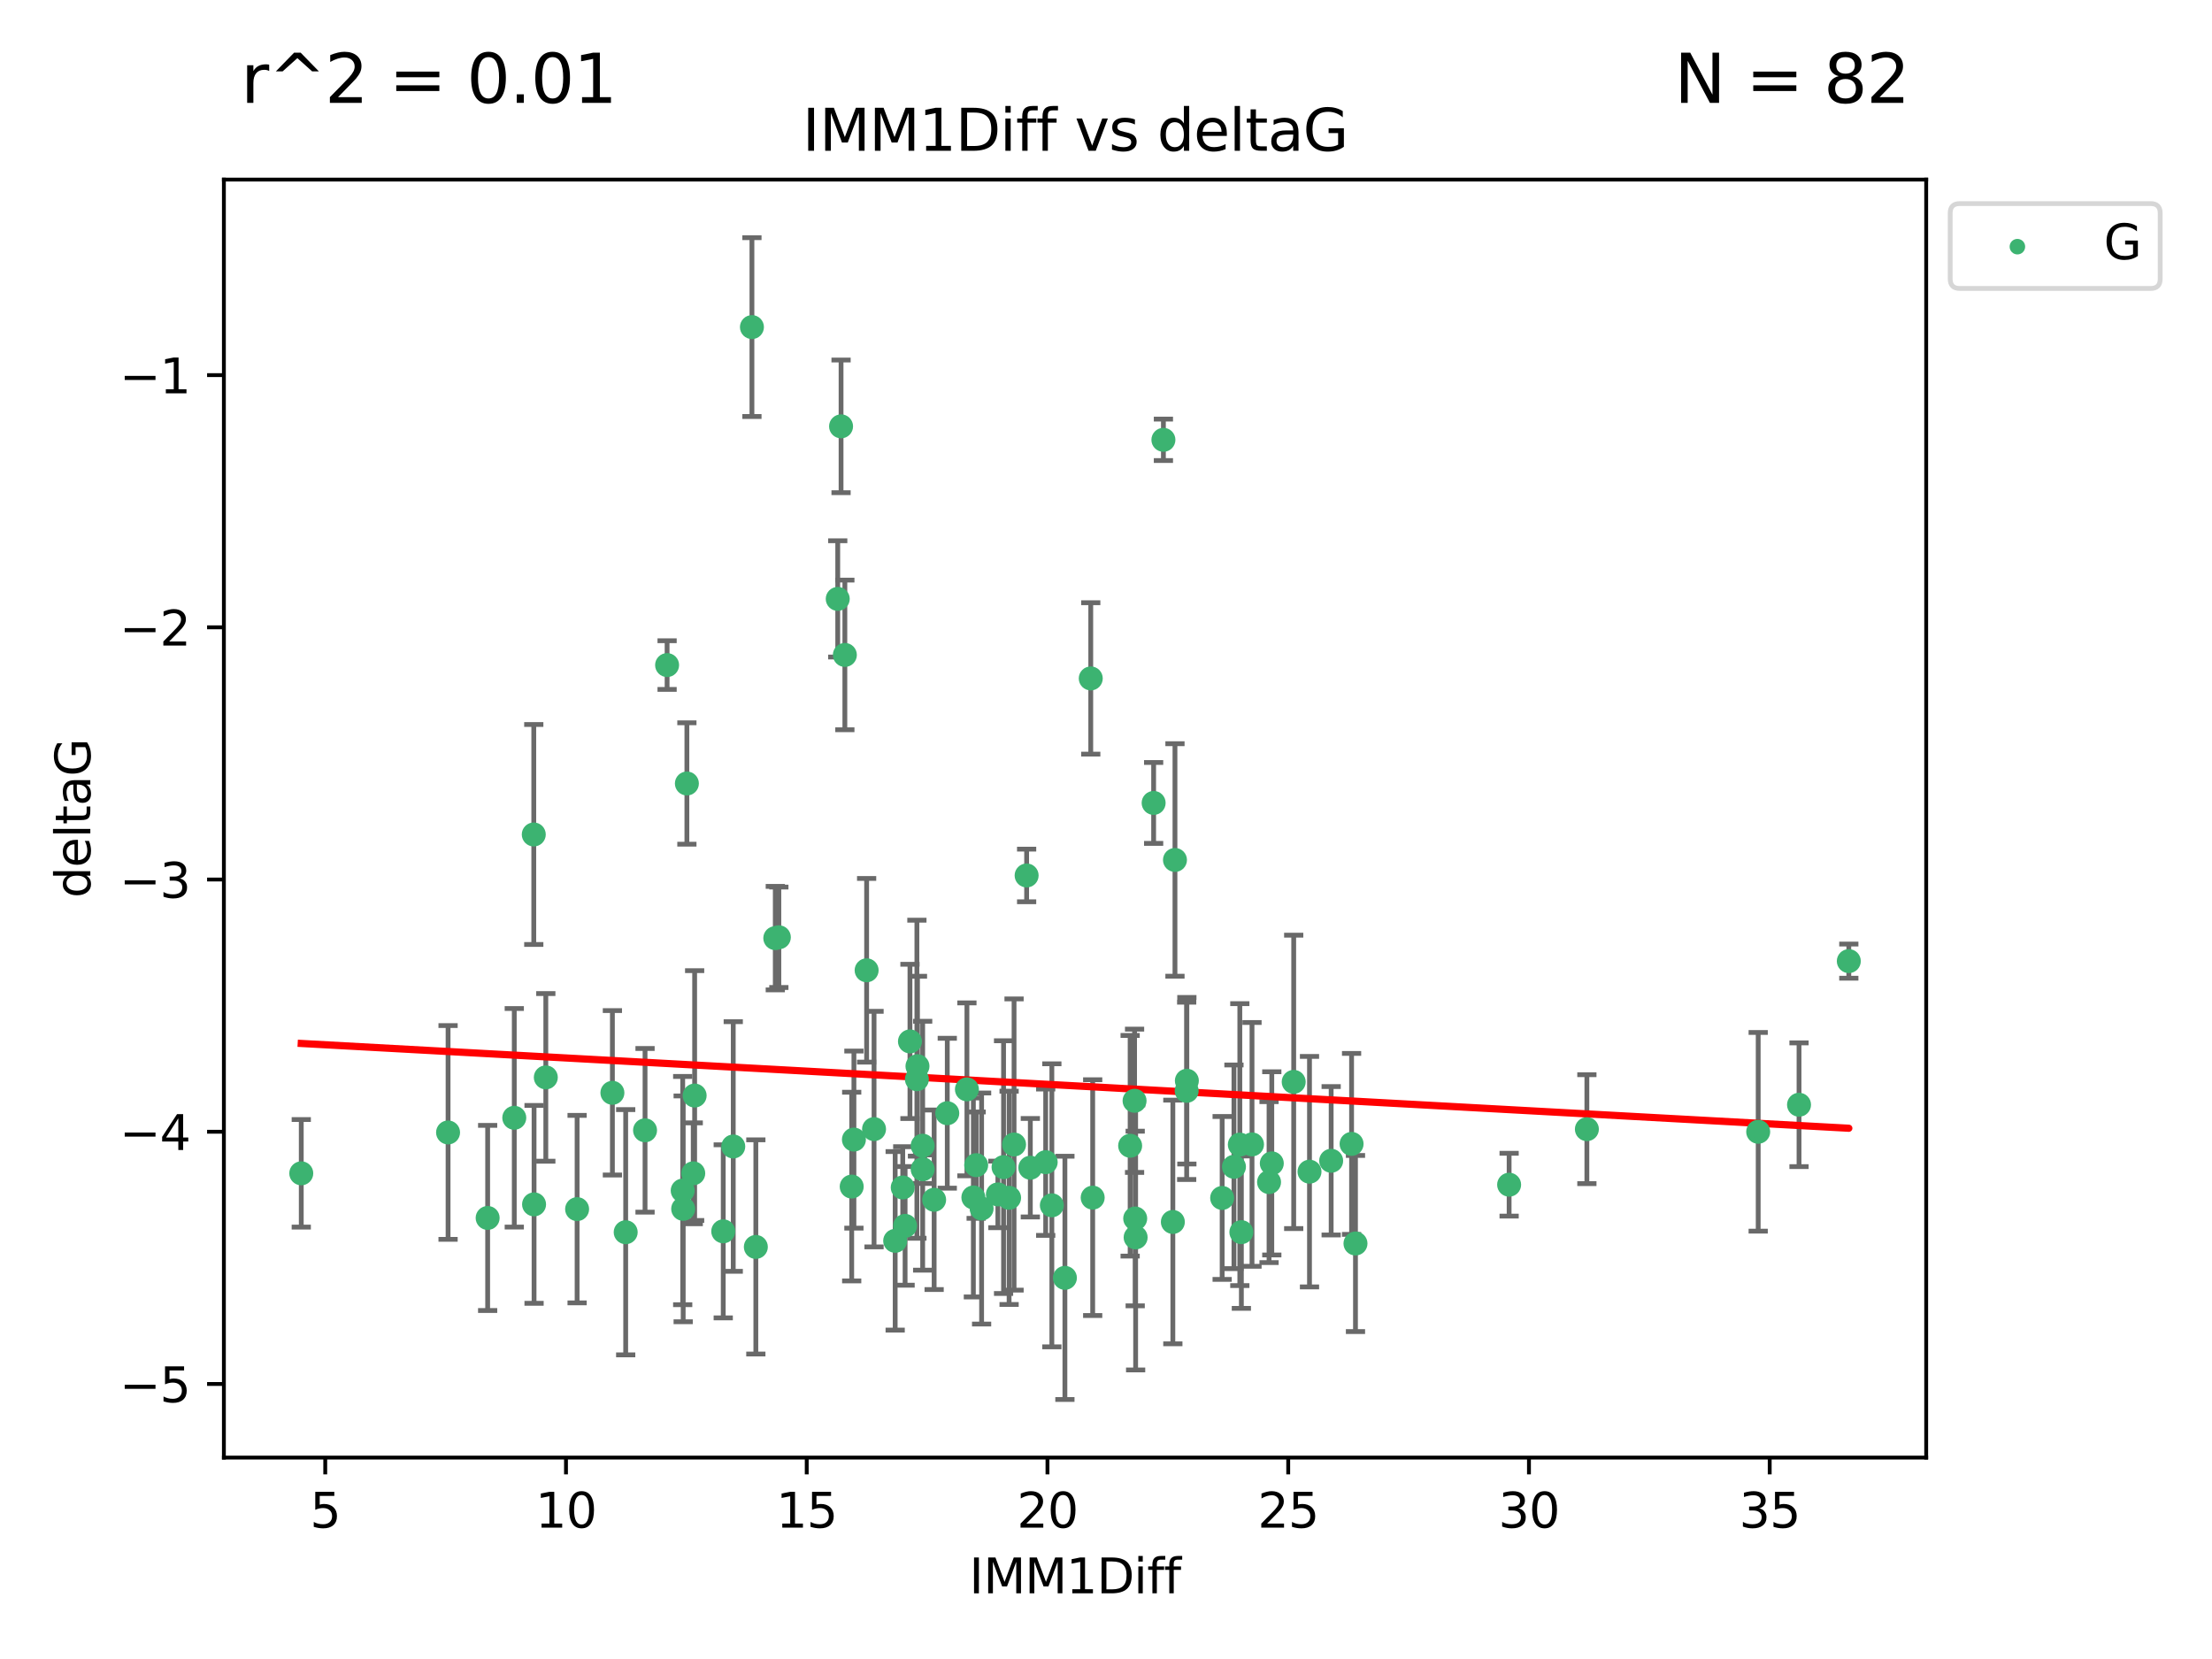 <?xml version="1.0" encoding="utf-8" standalone="no"?>
<!DOCTYPE svg PUBLIC "-//W3C//DTD SVG 1.1//EN"
  "http://www.w3.org/Graphics/SVG/1.1/DTD/svg11.dtd">
<svg xmlns:xlink="http://www.w3.org/1999/xlink" width="460.8pt" height="345.6pt" viewBox="0 0 460.8 345.6" xmlns="http://www.w3.org/2000/svg" version="1.1">
 <defs>
  <style type="text/css">*{stroke-linejoin: round; stroke-linecap: butt}</style>
 </defs>
 <g id="figure_1">
  <g id="patch_1">
   <path d="M 0 345.6 
L 460.8 345.6 
L 460.8 0 
L 0 0 
z
" style="fill: #ffffff"/>
  </g>
  <g id="axes_1">
   <g id="patch_2">
    <path d="M 46.64 303.64 
L 401.26 303.64 
L 401.26 37.411 
L 46.64 37.411 
z
" style="fill: #ffffff"/>
   </g>
   <g id="PathCollection_1">
    <defs>
     <path id="m5ca3895c20" d="M 0 1.118 
C 0.297 1.118 0.581 1 0.791 0.791 
C 1 0.581 1.118 0.297 1.118 0 
C 1.118 -0.297 1 -0.581 0.791 -0.791 
C 0.581 -1 0.297 -1.118 0 -1.118 
C -0.297 -1.118 -0.581 -1 -0.791 -0.791 
C -1 -0.581 -1.118 -0.297 -1.118 0 
C -1.118 0.297 -1 0.581 -0.791 0.791 
C -0.581 1 -0.297 1.118 0 1.118 
z
" style="stroke: #3cb371"/>
    </defs>
    <g clip-path="url(#pd1dea64eb1)">
     <use xlink:href="#m5ca3895c20" x="62.759" y="244.425" style="fill: #3cb371; stroke: #3cb371"/>
     <use xlink:href="#m5ca3895c20" x="130.343" y="256.695" style="fill: #3cb371; stroke: #3cb371"/>
     <use xlink:href="#m5ca3895c20" x="120.222" y="251.881" style="fill: #3cb371; stroke: #3cb371"/>
     <use xlink:href="#m5ca3895c20" x="107.133" y="232.858" style="fill: #3cb371; stroke: #3cb371"/>
     <use xlink:href="#m5ca3895c20" x="93.341" y="235.911" style="fill: #3cb371; stroke: #3cb371"/>
     <use xlink:href="#m5ca3895c20" x="244.326" y="254.558" style="fill: #3cb371; stroke: #3cb371"/>
     <use xlink:href="#m5ca3895c20" x="264.939" y="242.351" style="fill: #3cb371; stroke: #3cb371"/>
     <use xlink:href="#m5ca3895c20" x="219.12" y="251.089" style="fill: #3cb371; stroke: #3cb371"/>
     <use xlink:href="#m5ca3895c20" x="207.877" y="248.817" style="fill: #3cb371; stroke: #3cb371"/>
     <use xlink:href="#m5ca3895c20" x="144.415" y="244.425" style="fill: #3cb371; stroke: #3cb371"/>
     <use xlink:href="#m5ca3895c20" x="101.586" y="253.721" style="fill: #3cb371; stroke: #3cb371"/>
     <use xlink:href="#m5ca3895c20" x="111.255" y="250.893" style="fill: #3cb371; stroke: #3cb371"/>
     <use xlink:href="#m5ca3895c20" x="188.548" y="255.371" style="fill: #3cb371; stroke: #3cb371"/>
     <use xlink:href="#m5ca3895c20" x="281.559" y="238.295" style="fill: #3cb371; stroke: #3cb371"/>
     <use xlink:href="#m5ca3895c20" x="150.664" y="256.507" style="fill: #3cb371; stroke: #3cb371"/>
     <use xlink:href="#m5ca3895c20" x="202.771" y="249.45" style="fill: #3cb371; stroke: #3cb371"/>
     <use xlink:href="#m5ca3895c20" x="186.482" y="258.487" style="fill: #3cb371; stroke: #3cb371"/>
     <use xlink:href="#m5ca3895c20" x="269.502" y="225.376" style="fill: #3cb371; stroke: #3cb371"/>
     <use xlink:href="#m5ca3895c20" x="236.352" y="229.312" style="fill: #3cb371; stroke: #3cb371"/>
     <use xlink:href="#m5ca3895c20" x="177.886" y="237.394" style="fill: #3cb371; stroke: #3cb371"/>
     <use xlink:href="#m5ca3895c20" x="258.278" y="238.445" style="fill: #3cb371; stroke: #3cb371"/>
     <use xlink:href="#m5ca3895c20" x="182.079" y="235.214" style="fill: #3cb371; stroke: #3cb371"/>
     <use xlink:href="#m5ca3895c20" x="177.425" y="247.187" style="fill: #3cb371; stroke: #3cb371"/>
     <use xlink:href="#m5ca3895c20" x="203.353" y="242.723" style="fill: #3cb371; stroke: #3cb371"/>
     <use xlink:href="#m5ca3895c20" x="227.626" y="249.487" style="fill: #3cb371; stroke: #3cb371"/>
     <use xlink:href="#m5ca3895c20" x="277.306" y="241.81" style="fill: #3cb371; stroke: #3cb371"/>
     <use xlink:href="#m5ca3895c20" x="209.06" y="243.134" style="fill: #3cb371; stroke: #3cb371"/>
     <use xlink:href="#m5ca3895c20" x="272.792" y="244.081" style="fill: #3cb371; stroke: #3cb371"/>
     <use xlink:href="#m5ca3895c20" x="264.367" y="246.252" style="fill: #3cb371; stroke: #3cb371"/>
     <use xlink:href="#m5ca3895c20" x="244.768" y="179.144" style="fill: #3cb371; stroke: #3cb371"/>
     <use xlink:href="#m5ca3895c20" x="236.483" y="253.837" style="fill: #3cb371; stroke: #3cb371"/>
     <use xlink:href="#m5ca3895c20" x="236.573" y="257.774" style="fill: #3cb371; stroke: #3cb371"/>
     <use xlink:href="#m5ca3895c20" x="254.597" y="249.556" style="fill: #3cb371; stroke: #3cb371"/>
     <use xlink:href="#m5ca3895c20" x="210.214" y="249.528" style="fill: #3cb371; stroke: #3cb371"/>
     <use xlink:href="#m5ca3895c20" x="142.319" y="251.826" style="fill: #3cb371; stroke: #3cb371"/>
     <use xlink:href="#m5ca3895c20" x="192.209" y="238.672" style="fill: #3cb371; stroke: #3cb371"/>
     <use xlink:href="#m5ca3895c20" x="188.057" y="247.376" style="fill: #3cb371; stroke: #3cb371"/>
     <use xlink:href="#m5ca3895c20" x="214.637" y="243.258" style="fill: #3cb371; stroke: #3cb371"/>
     <use xlink:href="#m5ca3895c20" x="162.249" y="195.252" style="fill: #3cb371; stroke: #3cb371"/>
     <use xlink:href="#m5ca3895c20" x="204.486" y="251.76" style="fill: #3cb371; stroke: #3cb371"/>
     <use xlink:href="#m5ca3895c20" x="194.597" y="249.936" style="fill: #3cb371; stroke: #3cb371"/>
     <use xlink:href="#m5ca3895c20" x="221.839" y="266.202" style="fill: #3cb371; stroke: #3cb371"/>
     <use xlink:href="#m5ca3895c20" x="138.969" y="138.549" style="fill: #3cb371; stroke: #3cb371"/>
     <use xlink:href="#m5ca3895c20" x="156.642" y="68.139" style="fill: #3cb371; stroke: #3cb371"/>
     <use xlink:href="#m5ca3895c20" x="260.816" y="238.401" style="fill: #3cb371; stroke: #3cb371"/>
     <use xlink:href="#m5ca3895c20" x="314.378" y="246.793" style="fill: #3cb371; stroke: #3cb371"/>
     <use xlink:href="#m5ca3895c20" x="235.43" y="238.684" style="fill: #3cb371; stroke: #3cb371"/>
     <use xlink:href="#m5ca3895c20" x="282.371" y="259.045" style="fill: #3cb371; stroke: #3cb371"/>
     <use xlink:href="#m5ca3895c20" x="258.599" y="256.68" style="fill: #3cb371; stroke: #3cb371"/>
     <use xlink:href="#m5ca3895c20" x="127.574" y="227.652" style="fill: #3cb371; stroke: #3cb371"/>
     <use xlink:href="#m5ca3895c20" x="161.507" y="195.43" style="fill: #3cb371; stroke: #3cb371"/>
     <use xlink:href="#m5ca3895c20" x="175.208" y="88.817" style="fill: #3cb371; stroke: #3cb371"/>
     <use xlink:href="#m5ca3895c20" x="192.209" y="243.568" style="fill: #3cb371; stroke: #3cb371"/>
     <use xlink:href="#m5ca3895c20" x="197.335" y="231.905" style="fill: #3cb371; stroke: #3cb371"/>
     <use xlink:href="#m5ca3895c20" x="257.055" y="243.066" style="fill: #3cb371; stroke: #3cb371"/>
     <use xlink:href="#m5ca3895c20" x="157.455" y="259.759" style="fill: #3cb371; stroke: #3cb371"/>
     <use xlink:href="#m5ca3895c20" x="191.126" y="222.107" style="fill: #3cb371; stroke: #3cb371"/>
     <use xlink:href="#m5ca3895c20" x="374.77" y="230.138" style="fill: #3cb371; stroke: #3cb371"/>
     <use xlink:href="#m5ca3895c20" x="366.264" y="235.772" style="fill: #3cb371; stroke: #3cb371"/>
     <use xlink:href="#m5ca3895c20" x="174.516" y="124.76" style="fill: #3cb371; stroke: #3cb371"/>
     <use xlink:href="#m5ca3895c20" x="134.375" y="235.464" style="fill: #3cb371; stroke: #3cb371"/>
     <use xlink:href="#m5ca3895c20" x="143.091" y="163.217" style="fill: #3cb371; stroke: #3cb371"/>
     <use xlink:href="#m5ca3895c20" x="180.534" y="202.131" style="fill: #3cb371; stroke: #3cb371"/>
     <use xlink:href="#m5ca3895c20" x="242.36" y="91.624" style="fill: #3cb371; stroke: #3cb371"/>
     <use xlink:href="#m5ca3895c20" x="189.561" y="216.946" style="fill: #3cb371; stroke: #3cb371"/>
     <use xlink:href="#m5ca3895c20" x="217.837" y="242.106" style="fill: #3cb371; stroke: #3cb371"/>
     <use xlink:href="#m5ca3895c20" x="330.576" y="235.225" style="fill: #3cb371; stroke: #3cb371"/>
     <use xlink:href="#m5ca3895c20" x="201.427" y="226.931" style="fill: #3cb371; stroke: #3cb371"/>
     <use xlink:href="#m5ca3895c20" x="176" y="136.435" style="fill: #3cb371; stroke: #3cb371"/>
     <use xlink:href="#m5ca3895c20" x="191.006" y="224.821" style="fill: #3cb371; stroke: #3cb371"/>
     <use xlink:href="#m5ca3895c20" x="227.225" y="141.327" style="fill: #3cb371; stroke: #3cb371"/>
     <use xlink:href="#m5ca3895c20" x="385.141" y="200.22" style="fill: #3cb371; stroke: #3cb371"/>
     <use xlink:href="#m5ca3895c20" x="213.865" y="182.375" style="fill: #3cb371; stroke: #3cb371"/>
     <use xlink:href="#m5ca3895c20" x="247.205" y="227.244" style="fill: #3cb371; stroke: #3cb371"/>
     <use xlink:href="#m5ca3895c20" x="211.247" y="238.422" style="fill: #3cb371; stroke: #3cb371"/>
     <use xlink:href="#m5ca3895c20" x="111.195" y="173.836" style="fill: #3cb371; stroke: #3cb371"/>
     <use xlink:href="#m5ca3895c20" x="247.245" y="225.137" style="fill: #3cb371; stroke: #3cb371"/>
     <use xlink:href="#m5ca3895c20" x="144.706" y="228.223" style="fill: #3cb371; stroke: #3cb371"/>
     <use xlink:href="#m5ca3895c20" x="142.219" y="248.018" style="fill: #3cb371; stroke: #3cb371"/>
     <use xlink:href="#m5ca3895c20" x="152.75" y="238.834" style="fill: #3cb371; stroke: #3cb371"/>
     <use xlink:href="#m5ca3895c20" x="240.324" y="167.265" style="fill: #3cb371; stroke: #3cb371"/>
     <use xlink:href="#m5ca3895c20" x="113.703" y="224.44" style="fill: #3cb371; stroke: #3cb371"/>
    </g>
   </g>
   <g id="matplotlib.axis_1">
    <g id="xtick_1">
     <g id="line2d_1">
      <defs>
       <path id="m8d333bebc4" d="M 0 0 
L 0 3.5 
" style="stroke: #000000; stroke-width: 0.8"/>
      </defs>
      <g>
       <use xlink:href="#m8d333bebc4" x="67.754" y="303.64" style="stroke: #000000; stroke-width: 0.8"/>
      </g>
     </g>
     <g id="text_1">
      <!-- 5 -->
      <g transform="translate(64.573 318.238)scale(0.1 -0.1)">
       <defs>
        <path id="DejaVuSans-35" d="M 691 4666 
L 3169 4666 
L 3169 4134 
L 1269 4134 
L 1269 2991 
Q 1406 3038 1543 3061 
Q 1681 3084 1819 3084 
Q 2600 3084 3056 2656 
Q 3513 2228 3513 1497 
Q 3513 744 3044 326 
Q 2575 -91 1722 -91 
Q 1428 -91 1123 -41 
Q 819 9 494 109 
L 494 744 
Q 775 591 1075 516 
Q 1375 441 1709 441 
Q 2250 441 2565 725 
Q 2881 1009 2881 1497 
Q 2881 1984 2565 2268 
Q 2250 2553 1709 2553 
Q 1456 2553 1204 2497 
Q 953 2441 691 2322 
L 691 4666 
z
" transform="scale(0.016)"/>
       </defs>
       <use xlink:href="#DejaVuSans-35"/>
      </g>
     </g>
    </g>
    <g id="xtick_2">
     <g id="line2d_2">
      <g>
       <use xlink:href="#m8d333bebc4" x="117.905" y="303.64" style="stroke: #000000; stroke-width: 0.8"/>
      </g>
     </g>
     <g id="text_2">
      <!-- 10 -->
      <g transform="translate(111.543 318.238)scale(0.1 -0.1)">
       <defs>
        <path id="DejaVuSans-31" d="M 794 531 
L 1825 531 
L 1825 4091 
L 703 3866 
L 703 4441 
L 1819 4666 
L 2450 4666 
L 2450 531 
L 3481 531 
L 3481 0 
L 794 0 
L 794 531 
z
" transform="scale(0.016)"/>
        <path id="DejaVuSans-30" d="M 2034 4250 
Q 1547 4250 1301 3770 
Q 1056 3291 1056 2328 
Q 1056 1369 1301 889 
Q 1547 409 2034 409 
Q 2525 409 2770 889 
Q 3016 1369 3016 2328 
Q 3016 3291 2770 3770 
Q 2525 4250 2034 4250 
z
M 2034 4750 
Q 2819 4750 3233 4129 
Q 3647 3509 3647 2328 
Q 3647 1150 3233 529 
Q 2819 -91 2034 -91 
Q 1250 -91 836 529 
Q 422 1150 422 2328 
Q 422 3509 836 4129 
Q 1250 4750 2034 4750 
z
" transform="scale(0.016)"/>
       </defs>
       <use xlink:href="#DejaVuSans-31"/>
       <use xlink:href="#DejaVuSans-30" x="63.623"/>
      </g>
     </g>
    </g>
    <g id="xtick_3">
     <g id="line2d_3">
      <g>
       <use xlink:href="#m8d333bebc4" x="168.057" y="303.64" style="stroke: #000000; stroke-width: 0.8"/>
      </g>
     </g>
     <g id="text_3">
      <!-- 15 -->
      <g transform="translate(161.694 318.238)scale(0.1 -0.1)">
       <use xlink:href="#DejaVuSans-31"/>
       <use xlink:href="#DejaVuSans-35" x="63.623"/>
      </g>
     </g>
    </g>
    <g id="xtick_4">
     <g id="line2d_4">
      <g>
       <use xlink:href="#m8d333bebc4" x="218.208" y="303.64" style="stroke: #000000; stroke-width: 0.8"/>
      </g>
     </g>
     <g id="text_4">
      <!-- 20 -->
      <g transform="translate(211.845 318.238)scale(0.1 -0.1)">
       <defs>
        <path id="DejaVuSans-32" d="M 1228 531 
L 3431 531 
L 3431 0 
L 469 0 
L 469 531 
Q 828 903 1448 1529 
Q 2069 2156 2228 2338 
Q 2531 2678 2651 2914 
Q 2772 3150 2772 3378 
Q 2772 3750 2511 3984 
Q 2250 4219 1831 4219 
Q 1534 4219 1204 4116 
Q 875 4013 500 3803 
L 500 4441 
Q 881 4594 1212 4672 
Q 1544 4750 1819 4750 
Q 2544 4750 2975 4387 
Q 3406 4025 3406 3419 
Q 3406 3131 3298 2873 
Q 3191 2616 2906 2266 
Q 2828 2175 2409 1742 
Q 1991 1309 1228 531 
z
" transform="scale(0.016)"/>
       </defs>
       <use xlink:href="#DejaVuSans-32"/>
       <use xlink:href="#DejaVuSans-30" x="63.623"/>
      </g>
     </g>
    </g>
    <g id="xtick_5">
     <g id="line2d_5">
      <g>
       <use xlink:href="#m8d333bebc4" x="268.359" y="303.64" style="stroke: #000000; stroke-width: 0.8"/>
      </g>
     </g>
     <g id="text_5">
      <!-- 25 -->
      <g transform="translate(261.996 318.238)scale(0.1 -0.1)">
       <use xlink:href="#DejaVuSans-32"/>
       <use xlink:href="#DejaVuSans-35" x="63.623"/>
      </g>
     </g>
    </g>
    <g id="xtick_6">
     <g id="line2d_6">
      <g>
       <use xlink:href="#m8d333bebc4" x="318.51" y="303.64" style="stroke: #000000; stroke-width: 0.8"/>
      </g>
     </g>
     <g id="text_6">
      <!-- 30 -->
      <g transform="translate(312.148 318.238)scale(0.1 -0.1)">
       <defs>
        <path id="DejaVuSans-33" d="M 2597 2516 
Q 3050 2419 3304 2112 
Q 3559 1806 3559 1356 
Q 3559 666 3084 287 
Q 2609 -91 1734 -91 
Q 1441 -91 1130 -33 
Q 819 25 488 141 
L 488 750 
Q 750 597 1062 519 
Q 1375 441 1716 441 
Q 2309 441 2620 675 
Q 2931 909 2931 1356 
Q 2931 1769 2642 2001 
Q 2353 2234 1838 2234 
L 1294 2234 
L 1294 2753 
L 1863 2753 
Q 2328 2753 2575 2939 
Q 2822 3125 2822 3475 
Q 2822 3834 2567 4026 
Q 2313 4219 1838 4219 
Q 1578 4219 1281 4162 
Q 984 4106 628 3988 
L 628 4550 
Q 988 4650 1302 4700 
Q 1616 4750 1894 4750 
Q 2613 4750 3031 4423 
Q 3450 4097 3450 3541 
Q 3450 3153 3228 2886 
Q 3006 2619 2597 2516 
z
" transform="scale(0.016)"/>
       </defs>
       <use xlink:href="#DejaVuSans-33"/>
       <use xlink:href="#DejaVuSans-30" x="63.623"/>
      </g>
     </g>
    </g>
    <g id="xtick_7">
     <g id="line2d_7">
      <g>
       <use xlink:href="#m8d333bebc4" x="368.661" y="303.64" style="stroke: #000000; stroke-width: 0.8"/>
      </g>
     </g>
     <g id="text_7">
      <!-- 35 -->
      <g transform="translate(362.299 318.238)scale(0.1 -0.1)">
       <use xlink:href="#DejaVuSans-33"/>
       <use xlink:href="#DejaVuSans-35" x="63.623"/>
      </g>
     </g>
    </g>
    <g id="text_8">
     <!-- IMM1Diff -->
     <g transform="translate(201.906 331.917)scale(0.1 -0.1)">
      <defs>
       <path id="DejaVuSans-49" d="M 628 4666 
L 1259 4666 
L 1259 0 
L 628 0 
L 628 4666 
z
" transform="scale(0.016)"/>
       <path id="DejaVuSans-4d" d="M 628 4666 
L 1569 4666 
L 2759 1491 
L 3956 4666 
L 4897 4666 
L 4897 0 
L 4281 0 
L 4281 4097 
L 3078 897 
L 2444 897 
L 1241 4097 
L 1241 0 
L 628 0 
L 628 4666 
z
" transform="scale(0.016)"/>
       <path id="DejaVuSans-44" d="M 1259 4147 
L 1259 519 
L 2022 519 
Q 2988 519 3436 956 
Q 3884 1394 3884 2338 
Q 3884 3275 3436 3711 
Q 2988 4147 2022 4147 
L 1259 4147 
z
M 628 4666 
L 1925 4666 
Q 3281 4666 3915 4102 
Q 4550 3538 4550 2338 
Q 4550 1131 3912 565 
Q 3275 0 1925 0 
L 628 0 
L 628 4666 
z
" transform="scale(0.016)"/>
       <path id="DejaVuSans-69" d="M 603 3500 
L 1178 3500 
L 1178 0 
L 603 0 
L 603 3500 
z
M 603 4863 
L 1178 4863 
L 1178 4134 
L 603 4134 
L 603 4863 
z
" transform="scale(0.016)"/>
       <path id="DejaVuSans-66" d="M 2375 4863 
L 2375 4384 
L 1825 4384 
Q 1516 4384 1395 4259 
Q 1275 4134 1275 3809 
L 1275 3500 
L 2222 3500 
L 2222 3053 
L 1275 3053 
L 1275 0 
L 697 0 
L 697 3053 
L 147 3053 
L 147 3500 
L 697 3500 
L 697 3744 
Q 697 4328 969 4595 
Q 1241 4863 1831 4863 
L 2375 4863 
z
" transform="scale(0.016)"/>
      </defs>
      <use xlink:href="#DejaVuSans-49"/>
      <use xlink:href="#DejaVuSans-4d" x="29.492"/>
      <use xlink:href="#DejaVuSans-4d" x="115.771"/>
      <use xlink:href="#DejaVuSans-31" x="202.051"/>
      <use xlink:href="#DejaVuSans-44" x="265.674"/>
      <use xlink:href="#DejaVuSans-69" x="342.676"/>
      <use xlink:href="#DejaVuSans-66" x="370.459"/>
      <use xlink:href="#DejaVuSans-66" x="405.664"/>
     </g>
    </g>
   </g>
   <g id="matplotlib.axis_2">
    <g id="ytick_1">
     <g id="line2d_8">
      <defs>
       <path id="m40d420f605" d="M 0 0 
L -3.5 0 
" style="stroke: #000000; stroke-width: 0.8"/>
      </defs>
      <g>
       <use xlink:href="#m40d420f605" x="46.64" y="288.305" style="stroke: #000000; stroke-width: 0.8"/>
      </g>
     </g>
     <g id="text_9">
      <!-- −5 -->
      <g transform="translate(24.898 292.104)scale(0.1 -0.1)">
       <defs>
        <path id="DejaVuSans-2212" d="M 678 2272 
L 4684 2272 
L 4684 1741 
L 678 1741 
L 678 2272 
z
" transform="scale(0.016)"/>
       </defs>
       <use xlink:href="#DejaVuSans-2212"/>
       <use xlink:href="#DejaVuSans-35" x="83.789"/>
      </g>
     </g>
    </g>
    <g id="ytick_2">
     <g id="line2d_9">
      <g>
       <use xlink:href="#m40d420f605" x="46.64" y="235.764" style="stroke: #000000; stroke-width: 0.8"/>
      </g>
     </g>
     <g id="text_10">
      <!-- −4 -->
      <g transform="translate(24.898 239.563)scale(0.1 -0.1)">
       <defs>
        <path id="DejaVuSans-34" d="M 2419 4116 
L 825 1625 
L 2419 1625 
L 2419 4116 
z
M 2253 4666 
L 3047 4666 
L 3047 1625 
L 3713 1625 
L 3713 1100 
L 3047 1100 
L 3047 0 
L 2419 0 
L 2419 1100 
L 313 1100 
L 313 1709 
L 2253 4666 
z
" transform="scale(0.016)"/>
       </defs>
       <use xlink:href="#DejaVuSans-2212"/>
       <use xlink:href="#DejaVuSans-34" x="83.789"/>
      </g>
     </g>
    </g>
    <g id="ytick_3">
     <g id="line2d_10">
      <g>
       <use xlink:href="#m40d420f605" x="46.64" y="183.223" style="stroke: #000000; stroke-width: 0.8"/>
      </g>
     </g>
     <g id="text_11">
      <!-- −3 -->
      <g transform="translate(24.898 187.022)scale(0.1 -0.1)">
       <use xlink:href="#DejaVuSans-2212"/>
       <use xlink:href="#DejaVuSans-33" x="83.789"/>
      </g>
     </g>
    </g>
    <g id="ytick_4">
     <g id="line2d_11">
      <g>
       <use xlink:href="#m40d420f605" x="46.64" y="130.682" style="stroke: #000000; stroke-width: 0.8"/>
      </g>
     </g>
     <g id="text_12">
      <!-- −2 -->
      <g transform="translate(24.898 134.481)scale(0.1 -0.1)">
       <use xlink:href="#DejaVuSans-2212"/>
       <use xlink:href="#DejaVuSans-32" x="83.789"/>
      </g>
     </g>
    </g>
    <g id="ytick_5">
     <g id="line2d_12">
      <g>
       <use xlink:href="#m40d420f605" x="46.64" y="78.141" style="stroke: #000000; stroke-width: 0.8"/>
      </g>
     </g>
     <g id="text_13">
      <!-- −1 -->
      <g transform="translate(24.898 81.94)scale(0.1 -0.1)">
       <use xlink:href="#DejaVuSans-2212"/>
       <use xlink:href="#DejaVuSans-31" x="83.789"/>
      </g>
     </g>
    </g>
    <g id="text_14">
     <!-- deltaG -->
     <g transform="translate(18.818 187.064)rotate(-90)scale(0.1 -0.1)">
      <defs>
       <path id="DejaVuSans-64" d="M 2906 2969 
L 2906 4863 
L 3481 4863 
L 3481 0 
L 2906 0 
L 2906 525 
Q 2725 213 2448 61 
Q 2172 -91 1784 -91 
Q 1150 -91 751 415 
Q 353 922 353 1747 
Q 353 2572 751 3078 
Q 1150 3584 1784 3584 
Q 2172 3584 2448 3432 
Q 2725 3281 2906 2969 
z
M 947 1747 
Q 947 1113 1208 752 
Q 1469 391 1925 391 
Q 2381 391 2643 752 
Q 2906 1113 2906 1747 
Q 2906 2381 2643 2742 
Q 2381 3103 1925 3103 
Q 1469 3103 1208 2742 
Q 947 2381 947 1747 
z
" transform="scale(0.016)"/>
       <path id="DejaVuSans-65" d="M 3597 1894 
L 3597 1613 
L 953 1613 
Q 991 1019 1311 708 
Q 1631 397 2203 397 
Q 2534 397 2845 478 
Q 3156 559 3463 722 
L 3463 178 
Q 3153 47 2828 -22 
Q 2503 -91 2169 -91 
Q 1331 -91 842 396 
Q 353 884 353 1716 
Q 353 2575 817 3079 
Q 1281 3584 2069 3584 
Q 2775 3584 3186 3129 
Q 3597 2675 3597 1894 
z
M 3022 2063 
Q 3016 2534 2758 2815 
Q 2500 3097 2075 3097 
Q 1594 3097 1305 2825 
Q 1016 2553 972 2059 
L 3022 2063 
z
" transform="scale(0.016)"/>
       <path id="DejaVuSans-6c" d="M 603 4863 
L 1178 4863 
L 1178 0 
L 603 0 
L 603 4863 
z
" transform="scale(0.016)"/>
       <path id="DejaVuSans-74" d="M 1172 4494 
L 1172 3500 
L 2356 3500 
L 2356 3053 
L 1172 3053 
L 1172 1153 
Q 1172 725 1289 603 
Q 1406 481 1766 481 
L 2356 481 
L 2356 0 
L 1766 0 
Q 1100 0 847 248 
Q 594 497 594 1153 
L 594 3053 
L 172 3053 
L 172 3500 
L 594 3500 
L 594 4494 
L 1172 4494 
z
" transform="scale(0.016)"/>
       <path id="DejaVuSans-61" d="M 2194 1759 
Q 1497 1759 1228 1600 
Q 959 1441 959 1056 
Q 959 750 1161 570 
Q 1363 391 1709 391 
Q 2188 391 2477 730 
Q 2766 1069 2766 1631 
L 2766 1759 
L 2194 1759 
z
M 3341 1997 
L 3341 0 
L 2766 0 
L 2766 531 
Q 2569 213 2275 61 
Q 1981 -91 1556 -91 
Q 1019 -91 701 211 
Q 384 513 384 1019 
Q 384 1609 779 1909 
Q 1175 2209 1959 2209 
L 2766 2209 
L 2766 2266 
Q 2766 2663 2505 2880 
Q 2244 3097 1772 3097 
Q 1472 3097 1187 3025 
Q 903 2953 641 2809 
L 641 3341 
Q 956 3463 1253 3523 
Q 1550 3584 1831 3584 
Q 2591 3584 2966 3190 
Q 3341 2797 3341 1997 
z
" transform="scale(0.016)"/>
       <path id="DejaVuSans-47" d="M 3809 666 
L 3809 1919 
L 2778 1919 
L 2778 2438 
L 4434 2438 
L 4434 434 
Q 4069 175 3628 42 
Q 3188 -91 2688 -91 
Q 1594 -91 976 548 
Q 359 1188 359 2328 
Q 359 3472 976 4111 
Q 1594 4750 2688 4750 
Q 3144 4750 3555 4637 
Q 3966 4525 4313 4306 
L 4313 3634 
Q 3963 3931 3569 4081 
Q 3175 4231 2741 4231 
Q 1884 4231 1454 3753 
Q 1025 3275 1025 2328 
Q 1025 1384 1454 906 
Q 1884 428 2741 428 
Q 3075 428 3337 486 
Q 3600 544 3809 666 
z
" transform="scale(0.016)"/>
      </defs>
      <use xlink:href="#DejaVuSans-64"/>
      <use xlink:href="#DejaVuSans-65" x="63.477"/>
      <use xlink:href="#DejaVuSans-6c" x="125"/>
      <use xlink:href="#DejaVuSans-74" x="152.783"/>
      <use xlink:href="#DejaVuSans-61" x="191.992"/>
      <use xlink:href="#DejaVuSans-47" x="253.271"/>
     </g>
    </g>
   </g>
   <g id="LineCollection_1">
    <path d="M 62.759 255.627 
L 62.759 233.222 
" clip-path="url(#pd1dea64eb1)" style="fill: none; stroke: #696969"/>
    <path d="M 130.343 282.242 
L 130.343 231.149 
" clip-path="url(#pd1dea64eb1)" style="fill: none; stroke: #696969"/>
    <path d="M 120.222 271.408 
L 120.222 232.354 
" clip-path="url(#pd1dea64eb1)" style="fill: none; stroke: #696969"/>
    <path d="M 107.133 255.624 
L 107.133 210.093 
" clip-path="url(#pd1dea64eb1)" style="fill: none; stroke: #696969"/>
    <path d="M 93.341 258.174 
L 93.341 213.647 
" clip-path="url(#pd1dea64eb1)" style="fill: none; stroke: #696969"/>
    <path d="M 244.326 279.938 
L 244.326 229.178 
" clip-path="url(#pd1dea64eb1)" style="fill: none; stroke: #696969"/>
    <path d="M 264.939 261.435 
L 264.939 223.267 
" clip-path="url(#pd1dea64eb1)" style="fill: none; stroke: #696969"/>
    <path d="M 219.12 280.57 
L 219.12 221.607 
" clip-path="url(#pd1dea64eb1)" style="fill: none; stroke: #696969"/>
    <path d="M 207.877 255.751 
L 207.877 241.882 
" clip-path="url(#pd1dea64eb1)" style="fill: none; stroke: #696969"/>
    <path d="M 144.415 254.937 
L 144.415 233.913 
" clip-path="url(#pd1dea64eb1)" style="fill: none; stroke: #696969"/>
    <path d="M 101.586 273.003 
L 101.586 234.438 
" clip-path="url(#pd1dea64eb1)" style="fill: none; stroke: #696969"/>
    <path d="M 111.255 271.505 
L 111.255 230.282 
" clip-path="url(#pd1dea64eb1)" style="fill: none; stroke: #696969"/>
    <path d="M 188.548 267.729 
L 188.548 243.012 
" clip-path="url(#pd1dea64eb1)" style="fill: none; stroke: #696969"/>
    <path d="M 281.559 257.146 
L 281.559 219.444 
" clip-path="url(#pd1dea64eb1)" style="fill: none; stroke: #696969"/>
    <path d="M 150.664 274.537 
L 150.664 238.476 
" clip-path="url(#pd1dea64eb1)" style="fill: none; stroke: #696969"/>
    <path d="M 202.771 270.178 
L 202.771 228.721 
" clip-path="url(#pd1dea64eb1)" style="fill: none; stroke: #696969"/>
    <path d="M 186.482 277.081 
L 186.482 239.893 
" clip-path="url(#pd1dea64eb1)" style="fill: none; stroke: #696969"/>
    <path d="M 269.502 255.936 
L 269.502 194.815 
" clip-path="url(#pd1dea64eb1)" style="fill: none; stroke: #696969"/>
    <path d="M 236.352 244.235 
L 236.352 214.389 
" clip-path="url(#pd1dea64eb1)" style="fill: none; stroke: #696969"/>
    <path d="M 177.886 255.838 
L 177.886 218.95 
" clip-path="url(#pd1dea64eb1)" style="fill: none; stroke: #696969"/>
    <path d="M 258.278 267.808 
L 258.278 209.081 
" clip-path="url(#pd1dea64eb1)" style="fill: none; stroke: #696969"/>
    <path d="M 182.079 259.751 
L 182.079 210.678 
" clip-path="url(#pd1dea64eb1)" style="fill: none; stroke: #696969"/>
    <path d="M 177.425 266.841 
L 177.425 227.533 
" clip-path="url(#pd1dea64eb1)" style="fill: none; stroke: #696969"/>
    <path d="M 203.353 253.801 
L 203.353 231.644 
" clip-path="url(#pd1dea64eb1)" style="fill: none; stroke: #696969"/>
    <path d="M 227.626 274.048 
L 227.626 224.927 
" clip-path="url(#pd1dea64eb1)" style="fill: none; stroke: #696969"/>
    <path d="M 277.306 257.271 
L 277.306 226.349 
" clip-path="url(#pd1dea64eb1)" style="fill: none; stroke: #696969"/>
    <path d="M 209.06 269.461 
L 209.06 216.808 
" clip-path="url(#pd1dea64eb1)" style="fill: none; stroke: #696969"/>
    <path d="M 272.792 268.088 
L 272.792 220.074 
" clip-path="url(#pd1dea64eb1)" style="fill: none; stroke: #696969"/>
    <path d="M 264.367 263.015 
L 264.367 229.489 
" clip-path="url(#pd1dea64eb1)" style="fill: none; stroke: #696969"/>
    <path d="M 244.768 203.359 
L 244.768 154.929 
" clip-path="url(#pd1dea64eb1)" style="fill: none; stroke: #696969"/>
    <path d="M 236.483 272.025 
L 236.483 235.648 
" clip-path="url(#pd1dea64eb1)" style="fill: none; stroke: #696969"/>
    <path d="M 236.573 285.384 
L 236.573 230.164 
" clip-path="url(#pd1dea64eb1)" style="fill: none; stroke: #696969"/>
    <path d="M 254.597 266.523 
L 254.597 232.589 
" clip-path="url(#pd1dea64eb1)" style="fill: none; stroke: #696969"/>
    <path d="M 210.214 271.741 
L 210.214 227.314 
" clip-path="url(#pd1dea64eb1)" style="fill: none; stroke: #696969"/>
    <path d="M 142.319 275.345 
L 142.319 228.307 
" clip-path="url(#pd1dea64eb1)" style="fill: none; stroke: #696969"/>
    <path d="M 192.209 264.599 
L 192.209 212.746 
" clip-path="url(#pd1dea64eb1)" style="fill: none; stroke: #696969"/>
    <path d="M 188.057 255.872 
L 188.057 238.88 
" clip-path="url(#pd1dea64eb1)" style="fill: none; stroke: #696969"/>
    <path d="M 214.637 253.515 
L 214.637 233.002 
" clip-path="url(#pd1dea64eb1)" style="fill: none; stroke: #696969"/>
    <path d="M 162.249 205.714 
L 162.249 184.79 
" clip-path="url(#pd1dea64eb1)" style="fill: none; stroke: #696969"/>
    <path d="M 204.486 275.826 
L 204.486 227.693 
" clip-path="url(#pd1dea64eb1)" style="fill: none; stroke: #696969"/>
    <path d="M 194.597 268.638 
L 194.597 231.234 
" clip-path="url(#pd1dea64eb1)" style="fill: none; stroke: #696969"/>
    <path d="M 221.839 291.539 
L 221.839 240.865 
" clip-path="url(#pd1dea64eb1)" style="fill: none; stroke: #696969"/>
    <path d="M 138.969 143.615 
L 138.969 133.482 
" clip-path="url(#pd1dea64eb1)" style="fill: none; stroke: #696969"/>
    <path d="M 156.642 86.766 
L 156.642 49.513 
" clip-path="url(#pd1dea64eb1)" style="fill: none; stroke: #696969"/>
    <path d="M 260.816 263.792 
L 260.816 213.01 
" clip-path="url(#pd1dea64eb1)" style="fill: none; stroke: #696969"/>
    <path d="M 314.378 253.335 
L 314.378 240.251 
" clip-path="url(#pd1dea64eb1)" style="fill: none; stroke: #696969"/>
    <path d="M 235.43 261.667 
L 235.43 215.702 
" clip-path="url(#pd1dea64eb1)" style="fill: none; stroke: #696969"/>
    <path d="M 282.371 277.389 
L 282.371 240.702 
" clip-path="url(#pd1dea64eb1)" style="fill: none; stroke: #696969"/>
    <path d="M 258.599 272.553 
L 258.599 240.808 
" clip-path="url(#pd1dea64eb1)" style="fill: none; stroke: #696969"/>
    <path d="M 127.574 244.777 
L 127.574 210.527 
" clip-path="url(#pd1dea64eb1)" style="fill: none; stroke: #696969"/>
    <path d="M 161.507 206.207 
L 161.507 184.653 
" clip-path="url(#pd1dea64eb1)" style="fill: none; stroke: #696969"/>
    <path d="M 175.208 102.635 
L 175.208 75 
" clip-path="url(#pd1dea64eb1)" style="fill: none; stroke: #696969"/>
    <path d="M 192.209 246.544 
L 192.209 240.593 
" clip-path="url(#pd1dea64eb1)" style="fill: none; stroke: #696969"/>
    <path d="M 197.335 247.516 
L 197.335 216.294 
" clip-path="url(#pd1dea64eb1)" style="fill: none; stroke: #696969"/>
    <path d="M 257.055 264.277 
L 257.055 221.855 
" clip-path="url(#pd1dea64eb1)" style="fill: none; stroke: #696969"/>
    <path d="M 157.455 282.067 
L 157.455 237.45 
" clip-path="url(#pd1dea64eb1)" style="fill: none; stroke: #696969"/>
    <path d="M 191.126 240.845 
L 191.126 203.369 
" clip-path="url(#pd1dea64eb1)" style="fill: none; stroke: #696969"/>
    <path d="M 374.77 243.023 
L 374.77 217.253 
" clip-path="url(#pd1dea64eb1)" style="fill: none; stroke: #696969"/>
    <path d="M 366.264 256.466 
L 366.264 215.079 
" clip-path="url(#pd1dea64eb1)" style="fill: none; stroke: #696969"/>
    <path d="M 174.516 136.867 
L 174.516 112.652 
" clip-path="url(#pd1dea64eb1)" style="fill: none; stroke: #696969"/>
    <path d="M 134.375 252.508 
L 134.375 218.42 
" clip-path="url(#pd1dea64eb1)" style="fill: none; stroke: #696969"/>
    <path d="M 143.091 175.863 
L 143.091 150.571 
" clip-path="url(#pd1dea64eb1)" style="fill: none; stroke: #696969"/>
    <path d="M 180.534 221.258 
L 180.534 183.003 
" clip-path="url(#pd1dea64eb1)" style="fill: none; stroke: #696969"/>
    <path d="M 242.36 95.942 
L 242.36 87.306 
" clip-path="url(#pd1dea64eb1)" style="fill: none; stroke: #696969"/>
    <path d="M 189.561 233.011 
L 189.561 200.881 
" clip-path="url(#pd1dea64eb1)" style="fill: none; stroke: #696969"/>
    <path d="M 217.837 257.353 
L 217.837 226.859 
" clip-path="url(#pd1dea64eb1)" style="fill: none; stroke: #696969"/>
    <path d="M 330.576 246.57 
L 330.576 223.88 
" clip-path="url(#pd1dea64eb1)" style="fill: none; stroke: #696969"/>
    <path d="M 201.427 244.944 
L 201.427 208.919 
" clip-path="url(#pd1dea64eb1)" style="fill: none; stroke: #696969"/>
    <path d="M 176 152.024 
L 176 120.846 
" clip-path="url(#pd1dea64eb1)" style="fill: none; stroke: #696969"/>
    <path d="M 191.006 257.949 
L 191.006 191.694 
" clip-path="url(#pd1dea64eb1)" style="fill: none; stroke: #696969"/>
    <path d="M 227.225 157.095 
L 227.225 125.56 
" clip-path="url(#pd1dea64eb1)" style="fill: none; stroke: #696969"/>
    <path d="M 385.141 203.777 
L 385.141 196.663 
" clip-path="url(#pd1dea64eb1)" style="fill: none; stroke: #696969"/>
    <path d="M 213.865 187.855 
L 213.865 176.895 
" clip-path="url(#pd1dea64eb1)" style="fill: none; stroke: #696969"/>
    <path d="M 247.205 245.712 
L 247.205 208.775 
" clip-path="url(#pd1dea64eb1)" style="fill: none; stroke: #696969"/>
    <path d="M 211.247 268.756 
L 211.247 208.088 
" clip-path="url(#pd1dea64eb1)" style="fill: none; stroke: #696969"/>
    <path d="M 111.195 196.746 
L 111.195 150.927 
" clip-path="url(#pd1dea64eb1)" style="fill: none; stroke: #696969"/>
    <path d="M 247.245 242.488 
L 247.245 207.787 
" clip-path="url(#pd1dea64eb1)" style="fill: none; stroke: #696969"/>
    <path d="M 144.706 254.242 
L 144.706 202.204 
" clip-path="url(#pd1dea64eb1)" style="fill: none; stroke: #696969"/>
    <path d="M 142.219 271.795 
L 142.219 224.242 
" clip-path="url(#pd1dea64eb1)" style="fill: none; stroke: #696969"/>
    <path d="M 152.75 264.836 
L 152.75 212.832 
" clip-path="url(#pd1dea64eb1)" style="fill: none; stroke: #696969"/>
    <path d="M 240.324 175.693 
L 240.324 158.837 
" clip-path="url(#pd1dea64eb1)" style="fill: none; stroke: #696969"/>
    <path d="M 113.703 241.9 
L 113.703 206.979 
" clip-path="url(#pd1dea64eb1)" style="fill: none; stroke: #696969"/>
   </g>
   <g id="line2d_13">
    <defs>
     <path id="m0e42c9909b" d="M 2 0 
L -2 -0 
" style="stroke: #696969"/>
    </defs>
    <g clip-path="url(#pd1dea64eb1)">
     <use xlink:href="#m0e42c9909b" x="62.759" y="255.627" style="fill: #696969; stroke: #696969"/>
     <use xlink:href="#m0e42c9909b" x="130.343" y="282.242" style="fill: #696969; stroke: #696969"/>
     <use xlink:href="#m0e42c9909b" x="120.222" y="271.408" style="fill: #696969; stroke: #696969"/>
     <use xlink:href="#m0e42c9909b" x="107.133" y="255.624" style="fill: #696969; stroke: #696969"/>
     <use xlink:href="#m0e42c9909b" x="93.341" y="258.174" style="fill: #696969; stroke: #696969"/>
     <use xlink:href="#m0e42c9909b" x="244.326" y="279.938" style="fill: #696969; stroke: #696969"/>
     <use xlink:href="#m0e42c9909b" x="264.939" y="261.435" style="fill: #696969; stroke: #696969"/>
     <use xlink:href="#m0e42c9909b" x="219.12" y="280.57" style="fill: #696969; stroke: #696969"/>
     <use xlink:href="#m0e42c9909b" x="207.877" y="255.751" style="fill: #696969; stroke: #696969"/>
     <use xlink:href="#m0e42c9909b" x="144.415" y="254.937" style="fill: #696969; stroke: #696969"/>
     <use xlink:href="#m0e42c9909b" x="101.586" y="273.003" style="fill: #696969; stroke: #696969"/>
     <use xlink:href="#m0e42c9909b" x="111.255" y="271.505" style="fill: #696969; stroke: #696969"/>
     <use xlink:href="#m0e42c9909b" x="188.548" y="267.729" style="fill: #696969; stroke: #696969"/>
     <use xlink:href="#m0e42c9909b" x="281.559" y="257.146" style="fill: #696969; stroke: #696969"/>
     <use xlink:href="#m0e42c9909b" x="150.664" y="274.537" style="fill: #696969; stroke: #696969"/>
     <use xlink:href="#m0e42c9909b" x="202.771" y="270.178" style="fill: #696969; stroke: #696969"/>
     <use xlink:href="#m0e42c9909b" x="186.482" y="277.081" style="fill: #696969; stroke: #696969"/>
     <use xlink:href="#m0e42c9909b" x="269.502" y="255.936" style="fill: #696969; stroke: #696969"/>
     <use xlink:href="#m0e42c9909b" x="236.352" y="244.235" style="fill: #696969; stroke: #696969"/>
     <use xlink:href="#m0e42c9909b" x="177.886" y="255.838" style="fill: #696969; stroke: #696969"/>
     <use xlink:href="#m0e42c9909b" x="258.278" y="267.808" style="fill: #696969; stroke: #696969"/>
     <use xlink:href="#m0e42c9909b" x="182.079" y="259.751" style="fill: #696969; stroke: #696969"/>
     <use xlink:href="#m0e42c9909b" x="177.425" y="266.841" style="fill: #696969; stroke: #696969"/>
     <use xlink:href="#m0e42c9909b" x="203.353" y="253.801" style="fill: #696969; stroke: #696969"/>
     <use xlink:href="#m0e42c9909b" x="227.626" y="274.048" style="fill: #696969; stroke: #696969"/>
     <use xlink:href="#m0e42c9909b" x="277.306" y="257.271" style="fill: #696969; stroke: #696969"/>
     <use xlink:href="#m0e42c9909b" x="209.06" y="269.461" style="fill: #696969; stroke: #696969"/>
     <use xlink:href="#m0e42c9909b" x="272.792" y="268.088" style="fill: #696969; stroke: #696969"/>
     <use xlink:href="#m0e42c9909b" x="264.367" y="263.015" style="fill: #696969; stroke: #696969"/>
     <use xlink:href="#m0e42c9909b" x="244.768" y="203.359" style="fill: #696969; stroke: #696969"/>
     <use xlink:href="#m0e42c9909b" x="236.483" y="272.025" style="fill: #696969; stroke: #696969"/>
     <use xlink:href="#m0e42c9909b" x="236.573" y="285.384" style="fill: #696969; stroke: #696969"/>
     <use xlink:href="#m0e42c9909b" x="254.597" y="266.523" style="fill: #696969; stroke: #696969"/>
     <use xlink:href="#m0e42c9909b" x="210.214" y="271.741" style="fill: #696969; stroke: #696969"/>
     <use xlink:href="#m0e42c9909b" x="142.319" y="275.345" style="fill: #696969; stroke: #696969"/>
     <use xlink:href="#m0e42c9909b" x="192.209" y="264.599" style="fill: #696969; stroke: #696969"/>
     <use xlink:href="#m0e42c9909b" x="188.057" y="255.872" style="fill: #696969; stroke: #696969"/>
     <use xlink:href="#m0e42c9909b" x="214.637" y="253.515" style="fill: #696969; stroke: #696969"/>
     <use xlink:href="#m0e42c9909b" x="162.249" y="205.714" style="fill: #696969; stroke: #696969"/>
     <use xlink:href="#m0e42c9909b" x="204.486" y="275.826" style="fill: #696969; stroke: #696969"/>
     <use xlink:href="#m0e42c9909b" x="194.597" y="268.638" style="fill: #696969; stroke: #696969"/>
     <use xlink:href="#m0e42c9909b" x="221.839" y="291.539" style="fill: #696969; stroke: #696969"/>
     <use xlink:href="#m0e42c9909b" x="138.969" y="143.615" style="fill: #696969; stroke: #696969"/>
     <use xlink:href="#m0e42c9909b" x="156.642" y="86.766" style="fill: #696969; stroke: #696969"/>
     <use xlink:href="#m0e42c9909b" x="260.816" y="263.792" style="fill: #696969; stroke: #696969"/>
     <use xlink:href="#m0e42c9909b" x="314.378" y="253.335" style="fill: #696969; stroke: #696969"/>
     <use xlink:href="#m0e42c9909b" x="235.43" y="261.667" style="fill: #696969; stroke: #696969"/>
     <use xlink:href="#m0e42c9909b" x="282.371" y="277.389" style="fill: #696969; stroke: #696969"/>
     <use xlink:href="#m0e42c9909b" x="258.599" y="272.553" style="fill: #696969; stroke: #696969"/>
     <use xlink:href="#m0e42c9909b" x="127.574" y="244.777" style="fill: #696969; stroke: #696969"/>
     <use xlink:href="#m0e42c9909b" x="161.507" y="206.207" style="fill: #696969; stroke: #696969"/>
     <use xlink:href="#m0e42c9909b" x="175.208" y="102.635" style="fill: #696969; stroke: #696969"/>
     <use xlink:href="#m0e42c9909b" x="192.209" y="246.544" style="fill: #696969; stroke: #696969"/>
     <use xlink:href="#m0e42c9909b" x="197.335" y="247.516" style="fill: #696969; stroke: #696969"/>
     <use xlink:href="#m0e42c9909b" x="257.055" y="264.277" style="fill: #696969; stroke: #696969"/>
     <use xlink:href="#m0e42c9909b" x="157.455" y="282.067" style="fill: #696969; stroke: #696969"/>
     <use xlink:href="#m0e42c9909b" x="191.126" y="240.845" style="fill: #696969; stroke: #696969"/>
     <use xlink:href="#m0e42c9909b" x="374.77" y="243.023" style="fill: #696969; stroke: #696969"/>
     <use xlink:href="#m0e42c9909b" x="366.264" y="256.466" style="fill: #696969; stroke: #696969"/>
     <use xlink:href="#m0e42c9909b" x="174.516" y="136.867" style="fill: #696969; stroke: #696969"/>
     <use xlink:href="#m0e42c9909b" x="134.375" y="252.508" style="fill: #696969; stroke: #696969"/>
     <use xlink:href="#m0e42c9909b" x="143.091" y="175.863" style="fill: #696969; stroke: #696969"/>
     <use xlink:href="#m0e42c9909b" x="180.534" y="221.258" style="fill: #696969; stroke: #696969"/>
     <use xlink:href="#m0e42c9909b" x="242.36" y="95.942" style="fill: #696969; stroke: #696969"/>
     <use xlink:href="#m0e42c9909b" x="189.561" y="233.011" style="fill: #696969; stroke: #696969"/>
     <use xlink:href="#m0e42c9909b" x="217.837" y="257.353" style="fill: #696969; stroke: #696969"/>
     <use xlink:href="#m0e42c9909b" x="330.576" y="246.57" style="fill: #696969; stroke: #696969"/>
     <use xlink:href="#m0e42c9909b" x="201.427" y="244.944" style="fill: #696969; stroke: #696969"/>
     <use xlink:href="#m0e42c9909b" x="176" y="152.024" style="fill: #696969; stroke: #696969"/>
     <use xlink:href="#m0e42c9909b" x="191.006" y="257.949" style="fill: #696969; stroke: #696969"/>
     <use xlink:href="#m0e42c9909b" x="227.225" y="157.095" style="fill: #696969; stroke: #696969"/>
     <use xlink:href="#m0e42c9909b" x="385.141" y="203.777" style="fill: #696969; stroke: #696969"/>
     <use xlink:href="#m0e42c9909b" x="213.865" y="187.855" style="fill: #696969; stroke: #696969"/>
     <use xlink:href="#m0e42c9909b" x="247.205" y="245.712" style="fill: #696969; stroke: #696969"/>
     <use xlink:href="#m0e42c9909b" x="211.247" y="268.756" style="fill: #696969; stroke: #696969"/>
     <use xlink:href="#m0e42c9909b" x="111.195" y="196.746" style="fill: #696969; stroke: #696969"/>
     <use xlink:href="#m0e42c9909b" x="247.245" y="242.488" style="fill: #696969; stroke: #696969"/>
     <use xlink:href="#m0e42c9909b" x="144.706" y="254.242" style="fill: #696969; stroke: #696969"/>
     <use xlink:href="#m0e42c9909b" x="142.219" y="271.795" style="fill: #696969; stroke: #696969"/>
     <use xlink:href="#m0e42c9909b" x="152.75" y="264.836" style="fill: #696969; stroke: #696969"/>
     <use xlink:href="#m0e42c9909b" x="240.324" y="175.693" style="fill: #696969; stroke: #696969"/>
     <use xlink:href="#m0e42c9909b" x="113.703" y="241.9" style="fill: #696969; stroke: #696969"/>
    </g>
   </g>
   <g id="line2d_14">
    <g clip-path="url(#pd1dea64eb1)">
     <use xlink:href="#m0e42c9909b" x="62.759" y="233.222" style="fill: #696969; stroke: #696969"/>
     <use xlink:href="#m0e42c9909b" x="130.343" y="231.149" style="fill: #696969; stroke: #696969"/>
     <use xlink:href="#m0e42c9909b" x="120.222" y="232.354" style="fill: #696969; stroke: #696969"/>
     <use xlink:href="#m0e42c9909b" x="107.133" y="210.093" style="fill: #696969; stroke: #696969"/>
     <use xlink:href="#m0e42c9909b" x="93.341" y="213.647" style="fill: #696969; stroke: #696969"/>
     <use xlink:href="#m0e42c9909b" x="244.326" y="229.178" style="fill: #696969; stroke: #696969"/>
     <use xlink:href="#m0e42c9909b" x="264.939" y="223.267" style="fill: #696969; stroke: #696969"/>
     <use xlink:href="#m0e42c9909b" x="219.12" y="221.607" style="fill: #696969; stroke: #696969"/>
     <use xlink:href="#m0e42c9909b" x="207.877" y="241.882" style="fill: #696969; stroke: #696969"/>
     <use xlink:href="#m0e42c9909b" x="144.415" y="233.913" style="fill: #696969; stroke: #696969"/>
     <use xlink:href="#m0e42c9909b" x="101.586" y="234.438" style="fill: #696969; stroke: #696969"/>
     <use xlink:href="#m0e42c9909b" x="111.255" y="230.282" style="fill: #696969; stroke: #696969"/>
     <use xlink:href="#m0e42c9909b" x="188.548" y="243.012" style="fill: #696969; stroke: #696969"/>
     <use xlink:href="#m0e42c9909b" x="281.559" y="219.444" style="fill: #696969; stroke: #696969"/>
     <use xlink:href="#m0e42c9909b" x="150.664" y="238.476" style="fill: #696969; stroke: #696969"/>
     <use xlink:href="#m0e42c9909b" x="202.771" y="228.721" style="fill: #696969; stroke: #696969"/>
     <use xlink:href="#m0e42c9909b" x="186.482" y="239.893" style="fill: #696969; stroke: #696969"/>
     <use xlink:href="#m0e42c9909b" x="269.502" y="194.815" style="fill: #696969; stroke: #696969"/>
     <use xlink:href="#m0e42c9909b" x="236.352" y="214.389" style="fill: #696969; stroke: #696969"/>
     <use xlink:href="#m0e42c9909b" x="177.886" y="218.95" style="fill: #696969; stroke: #696969"/>
     <use xlink:href="#m0e42c9909b" x="258.278" y="209.081" style="fill: #696969; stroke: #696969"/>
     <use xlink:href="#m0e42c9909b" x="182.079" y="210.678" style="fill: #696969; stroke: #696969"/>
     <use xlink:href="#m0e42c9909b" x="177.425" y="227.533" style="fill: #696969; stroke: #696969"/>
     <use xlink:href="#m0e42c9909b" x="203.353" y="231.644" style="fill: #696969; stroke: #696969"/>
     <use xlink:href="#m0e42c9909b" x="227.626" y="224.927" style="fill: #696969; stroke: #696969"/>
     <use xlink:href="#m0e42c9909b" x="277.306" y="226.349" style="fill: #696969; stroke: #696969"/>
     <use xlink:href="#m0e42c9909b" x="209.06" y="216.808" style="fill: #696969; stroke: #696969"/>
     <use xlink:href="#m0e42c9909b" x="272.792" y="220.074" style="fill: #696969; stroke: #696969"/>
     <use xlink:href="#m0e42c9909b" x="264.367" y="229.489" style="fill: #696969; stroke: #696969"/>
     <use xlink:href="#m0e42c9909b" x="244.768" y="154.929" style="fill: #696969; stroke: #696969"/>
     <use xlink:href="#m0e42c9909b" x="236.483" y="235.648" style="fill: #696969; stroke: #696969"/>
     <use xlink:href="#m0e42c9909b" x="236.573" y="230.164" style="fill: #696969; stroke: #696969"/>
     <use xlink:href="#m0e42c9909b" x="254.597" y="232.589" style="fill: #696969; stroke: #696969"/>
     <use xlink:href="#m0e42c9909b" x="210.214" y="227.314" style="fill: #696969; stroke: #696969"/>
     <use xlink:href="#m0e42c9909b" x="142.319" y="228.307" style="fill: #696969; stroke: #696969"/>
     <use xlink:href="#m0e42c9909b" x="192.209" y="212.746" style="fill: #696969; stroke: #696969"/>
     <use xlink:href="#m0e42c9909b" x="188.057" y="238.88" style="fill: #696969; stroke: #696969"/>
     <use xlink:href="#m0e42c9909b" x="214.637" y="233.002" style="fill: #696969; stroke: #696969"/>
     <use xlink:href="#m0e42c9909b" x="162.249" y="184.79" style="fill: #696969; stroke: #696969"/>
     <use xlink:href="#m0e42c9909b" x="204.486" y="227.693" style="fill: #696969; stroke: #696969"/>
     <use xlink:href="#m0e42c9909b" x="194.597" y="231.234" style="fill: #696969; stroke: #696969"/>
     <use xlink:href="#m0e42c9909b" x="221.839" y="240.865" style="fill: #696969; stroke: #696969"/>
     <use xlink:href="#m0e42c9909b" x="138.969" y="133.482" style="fill: #696969; stroke: #696969"/>
     <use xlink:href="#m0e42c9909b" x="156.642" y="49.513" style="fill: #696969; stroke: #696969"/>
     <use xlink:href="#m0e42c9909b" x="260.816" y="213.01" style="fill: #696969; stroke: #696969"/>
     <use xlink:href="#m0e42c9909b" x="314.378" y="240.251" style="fill: #696969; stroke: #696969"/>
     <use xlink:href="#m0e42c9909b" x="235.43" y="215.702" style="fill: #696969; stroke: #696969"/>
     <use xlink:href="#m0e42c9909b" x="282.371" y="240.702" style="fill: #696969; stroke: #696969"/>
     <use xlink:href="#m0e42c9909b" x="258.599" y="240.808" style="fill: #696969; stroke: #696969"/>
     <use xlink:href="#m0e42c9909b" x="127.574" y="210.527" style="fill: #696969; stroke: #696969"/>
     <use xlink:href="#m0e42c9909b" x="161.507" y="184.653" style="fill: #696969; stroke: #696969"/>
     <use xlink:href="#m0e42c9909b" x="175.208" y="75" style="fill: #696969; stroke: #696969"/>
     <use xlink:href="#m0e42c9909b" x="192.209" y="240.593" style="fill: #696969; stroke: #696969"/>
     <use xlink:href="#m0e42c9909b" x="197.335" y="216.294" style="fill: #696969; stroke: #696969"/>
     <use xlink:href="#m0e42c9909b" x="257.055" y="221.855" style="fill: #696969; stroke: #696969"/>
     <use xlink:href="#m0e42c9909b" x="157.455" y="237.45" style="fill: #696969; stroke: #696969"/>
     <use xlink:href="#m0e42c9909b" x="191.126" y="203.369" style="fill: #696969; stroke: #696969"/>
     <use xlink:href="#m0e42c9909b" x="374.77" y="217.253" style="fill: #696969; stroke: #696969"/>
     <use xlink:href="#m0e42c9909b" x="366.264" y="215.079" style="fill: #696969; stroke: #696969"/>
     <use xlink:href="#m0e42c9909b" x="174.516" y="112.652" style="fill: #696969; stroke: #696969"/>
     <use xlink:href="#m0e42c9909b" x="134.375" y="218.42" style="fill: #696969; stroke: #696969"/>
     <use xlink:href="#m0e42c9909b" x="143.091" y="150.571" style="fill: #696969; stroke: #696969"/>
     <use xlink:href="#m0e42c9909b" x="180.534" y="183.003" style="fill: #696969; stroke: #696969"/>
     <use xlink:href="#m0e42c9909b" x="242.36" y="87.306" style="fill: #696969; stroke: #696969"/>
     <use xlink:href="#m0e42c9909b" x="189.561" y="200.881" style="fill: #696969; stroke: #696969"/>
     <use xlink:href="#m0e42c9909b" x="217.837" y="226.859" style="fill: #696969; stroke: #696969"/>
     <use xlink:href="#m0e42c9909b" x="330.576" y="223.88" style="fill: #696969; stroke: #696969"/>
     <use xlink:href="#m0e42c9909b" x="201.427" y="208.919" style="fill: #696969; stroke: #696969"/>
     <use xlink:href="#m0e42c9909b" x="176" y="120.846" style="fill: #696969; stroke: #696969"/>
     <use xlink:href="#m0e42c9909b" x="191.006" y="191.694" style="fill: #696969; stroke: #696969"/>
     <use xlink:href="#m0e42c9909b" x="227.225" y="125.56" style="fill: #696969; stroke: #696969"/>
     <use xlink:href="#m0e42c9909b" x="385.141" y="196.663" style="fill: #696969; stroke: #696969"/>
     <use xlink:href="#m0e42c9909b" x="213.865" y="176.895" style="fill: #696969; stroke: #696969"/>
     <use xlink:href="#m0e42c9909b" x="247.205" y="208.775" style="fill: #696969; stroke: #696969"/>
     <use xlink:href="#m0e42c9909b" x="211.247" y="208.088" style="fill: #696969; stroke: #696969"/>
     <use xlink:href="#m0e42c9909b" x="111.195" y="150.927" style="fill: #696969; stroke: #696969"/>
     <use xlink:href="#m0e42c9909b" x="247.245" y="207.787" style="fill: #696969; stroke: #696969"/>
     <use xlink:href="#m0e42c9909b" x="144.706" y="202.204" style="fill: #696969; stroke: #696969"/>
     <use xlink:href="#m0e42c9909b" x="142.219" y="224.242" style="fill: #696969; stroke: #696969"/>
     <use xlink:href="#m0e42c9909b" x="152.75" y="212.832" style="fill: #696969; stroke: #696969"/>
     <use xlink:href="#m0e42c9909b" x="240.324" y="158.837" style="fill: #696969; stroke: #696969"/>
     <use xlink:href="#m0e42c9909b" x="113.703" y="206.979" style="fill: #696969; stroke: #696969"/>
    </g>
   </g>
   <g id="line2d_15">
    <path d="M 62.759 217.372 
L 130.343 221.075 
L 120.222 220.52 
L 107.133 219.803 
L 93.341 219.047 
L 244.326 227.319 
L 264.939 228.448 
L 219.12 225.938 
L 207.877 225.322 
L 144.415 221.845 
L 101.586 219.499 
L 111.255 220.029 
L 188.548 224.263 
L 281.559 229.359 
L 150.664 222.188 
L 202.771 225.042 
L 186.482 224.15 
L 269.502 228.698 
L 236.352 226.882 
L 177.886 223.679 
L 258.278 228.083 
L 182.079 223.909 
L 177.425 223.654 
L 203.353 225.074 
L 227.626 226.404 
L 277.306 229.126 
L 209.06 225.387 
L 272.792 228.878 
L 264.367 228.417 
L 244.768 227.343 
L 236.483 226.889 
L 236.573 226.894 
L 254.597 227.882 
L 210.214 225.45 
L 142.319 221.731 
L 192.209 224.464 
L 188.057 224.236 
L 214.637 225.692 
L 162.249 222.822 
L 204.486 225.136 
L 194.597 224.595 
L 221.839 226.087 
L 138.969 221.547 
L 156.642 222.515 
L 260.816 228.222 
L 314.378 231.157 
L 235.43 226.832 
L 282.371 229.403 
L 258.599 228.101 
L 127.574 220.923 
L 161.507 222.782 
L 175.208 223.532 
L 192.209 224.464 
L 197.335 224.745 
L 257.055 228.016 
L 157.455 222.56 
L 191.126 224.404 
L 374.77 234.465 
L 366.264 233.999 
L 174.516 223.494 
L 134.375 221.295 
L 143.091 221.773 
L 180.534 223.824 
L 242.36 227.211 
L 189.561 224.319 
L 217.837 225.868 
L 330.576 232.044 
L 201.427 224.969 
L 176 223.576 
L 191.006 224.398 
L 227.225 226.382 
L 385.141 235.033 
L 213.865 225.65 
L 247.205 227.477 
L 211.247 225.507 
L 111.195 220.026 
L 247.245 227.479 
L 144.706 221.861 
L 142.219 221.725 
L 152.75 222.302 
L 240.324 227.1 
L 113.703 220.163 
" clip-path="url(#pd1dea64eb1)" style="fill: none; stroke: #ff0000; stroke-width: 1.5; stroke-linecap: square"/>
   </g>
   <g id="line2d_16">
    <defs>
     <path id="m4130dc9cbb" d="M 0 2 
C 0.53 2 1.039 1.789 1.414 1.414 
C 1.789 1.039 2 0.53 2 0 
C 2 -0.53 1.789 -1.039 1.414 -1.414 
C 1.039 -1.789 0.53 -2 0 -2 
C -0.53 -2 -1.039 -1.789 -1.414 -1.414 
C -1.789 -1.039 -2 -0.53 -2 0 
C -2 0.53 -1.789 1.039 -1.414 1.414 
C -1.039 1.789 -0.53 2 0 2 
z
" style="stroke: #3cb371"/>
    </defs>
    <g clip-path="url(#pd1dea64eb1)">
     <use xlink:href="#m4130dc9cbb" x="62.759" y="244.425" style="fill: #3cb371; stroke: #3cb371"/>
     <use xlink:href="#m4130dc9cbb" x="130.343" y="256.695" style="fill: #3cb371; stroke: #3cb371"/>
     <use xlink:href="#m4130dc9cbb" x="120.222" y="251.881" style="fill: #3cb371; stroke: #3cb371"/>
     <use xlink:href="#m4130dc9cbb" x="107.133" y="232.858" style="fill: #3cb371; stroke: #3cb371"/>
     <use xlink:href="#m4130dc9cbb" x="93.341" y="235.911" style="fill: #3cb371; stroke: #3cb371"/>
     <use xlink:href="#m4130dc9cbb" x="244.326" y="254.558" style="fill: #3cb371; stroke: #3cb371"/>
     <use xlink:href="#m4130dc9cbb" x="264.939" y="242.351" style="fill: #3cb371; stroke: #3cb371"/>
     <use xlink:href="#m4130dc9cbb" x="219.12" y="251.089" style="fill: #3cb371; stroke: #3cb371"/>
     <use xlink:href="#m4130dc9cbb" x="207.877" y="248.817" style="fill: #3cb371; stroke: #3cb371"/>
     <use xlink:href="#m4130dc9cbb" x="144.415" y="244.425" style="fill: #3cb371; stroke: #3cb371"/>
     <use xlink:href="#m4130dc9cbb" x="101.586" y="253.721" style="fill: #3cb371; stroke: #3cb371"/>
     <use xlink:href="#m4130dc9cbb" x="111.255" y="250.893" style="fill: #3cb371; stroke: #3cb371"/>
     <use xlink:href="#m4130dc9cbb" x="188.548" y="255.371" style="fill: #3cb371; stroke: #3cb371"/>
     <use xlink:href="#m4130dc9cbb" x="281.559" y="238.295" style="fill: #3cb371; stroke: #3cb371"/>
     <use xlink:href="#m4130dc9cbb" x="150.664" y="256.507" style="fill: #3cb371; stroke: #3cb371"/>
     <use xlink:href="#m4130dc9cbb" x="202.771" y="249.45" style="fill: #3cb371; stroke: #3cb371"/>
     <use xlink:href="#m4130dc9cbb" x="186.482" y="258.487" style="fill: #3cb371; stroke: #3cb371"/>
     <use xlink:href="#m4130dc9cbb" x="269.502" y="225.376" style="fill: #3cb371; stroke: #3cb371"/>
     <use xlink:href="#m4130dc9cbb" x="236.352" y="229.312" style="fill: #3cb371; stroke: #3cb371"/>
     <use xlink:href="#m4130dc9cbb" x="177.886" y="237.394" style="fill: #3cb371; stroke: #3cb371"/>
     <use xlink:href="#m4130dc9cbb" x="258.278" y="238.445" style="fill: #3cb371; stroke: #3cb371"/>
     <use xlink:href="#m4130dc9cbb" x="182.079" y="235.214" style="fill: #3cb371; stroke: #3cb371"/>
     <use xlink:href="#m4130dc9cbb" x="177.425" y="247.187" style="fill: #3cb371; stroke: #3cb371"/>
     <use xlink:href="#m4130dc9cbb" x="203.353" y="242.723" style="fill: #3cb371; stroke: #3cb371"/>
     <use xlink:href="#m4130dc9cbb" x="227.626" y="249.487" style="fill: #3cb371; stroke: #3cb371"/>
     <use xlink:href="#m4130dc9cbb" x="277.306" y="241.81" style="fill: #3cb371; stroke: #3cb371"/>
     <use xlink:href="#m4130dc9cbb" x="209.06" y="243.134" style="fill: #3cb371; stroke: #3cb371"/>
     <use xlink:href="#m4130dc9cbb" x="272.792" y="244.081" style="fill: #3cb371; stroke: #3cb371"/>
     <use xlink:href="#m4130dc9cbb" x="264.367" y="246.252" style="fill: #3cb371; stroke: #3cb371"/>
     <use xlink:href="#m4130dc9cbb" x="244.768" y="179.144" style="fill: #3cb371; stroke: #3cb371"/>
     <use xlink:href="#m4130dc9cbb" x="236.483" y="253.837" style="fill: #3cb371; stroke: #3cb371"/>
     <use xlink:href="#m4130dc9cbb" x="236.573" y="257.774" style="fill: #3cb371; stroke: #3cb371"/>
     <use xlink:href="#m4130dc9cbb" x="254.597" y="249.556" style="fill: #3cb371; stroke: #3cb371"/>
     <use xlink:href="#m4130dc9cbb" x="210.214" y="249.528" style="fill: #3cb371; stroke: #3cb371"/>
     <use xlink:href="#m4130dc9cbb" x="142.319" y="251.826" style="fill: #3cb371; stroke: #3cb371"/>
     <use xlink:href="#m4130dc9cbb" x="192.209" y="238.672" style="fill: #3cb371; stroke: #3cb371"/>
     <use xlink:href="#m4130dc9cbb" x="188.057" y="247.376" style="fill: #3cb371; stroke: #3cb371"/>
     <use xlink:href="#m4130dc9cbb" x="214.637" y="243.258" style="fill: #3cb371; stroke: #3cb371"/>
     <use xlink:href="#m4130dc9cbb" x="162.249" y="195.252" style="fill: #3cb371; stroke: #3cb371"/>
     <use xlink:href="#m4130dc9cbb" x="204.486" y="251.76" style="fill: #3cb371; stroke: #3cb371"/>
     <use xlink:href="#m4130dc9cbb" x="194.597" y="249.936" style="fill: #3cb371; stroke: #3cb371"/>
     <use xlink:href="#m4130dc9cbb" x="221.839" y="266.202" style="fill: #3cb371; stroke: #3cb371"/>
     <use xlink:href="#m4130dc9cbb" x="138.969" y="138.549" style="fill: #3cb371; stroke: #3cb371"/>
     <use xlink:href="#m4130dc9cbb" x="156.642" y="68.139" style="fill: #3cb371; stroke: #3cb371"/>
     <use xlink:href="#m4130dc9cbb" x="260.816" y="238.401" style="fill: #3cb371; stroke: #3cb371"/>
     <use xlink:href="#m4130dc9cbb" x="314.378" y="246.793" style="fill: #3cb371; stroke: #3cb371"/>
     <use xlink:href="#m4130dc9cbb" x="235.43" y="238.684" style="fill: #3cb371; stroke: #3cb371"/>
     <use xlink:href="#m4130dc9cbb" x="282.371" y="259.045" style="fill: #3cb371; stroke: #3cb371"/>
     <use xlink:href="#m4130dc9cbb" x="258.599" y="256.68" style="fill: #3cb371; stroke: #3cb371"/>
     <use xlink:href="#m4130dc9cbb" x="127.574" y="227.652" style="fill: #3cb371; stroke: #3cb371"/>
     <use xlink:href="#m4130dc9cbb" x="161.507" y="195.43" style="fill: #3cb371; stroke: #3cb371"/>
     <use xlink:href="#m4130dc9cbb" x="175.208" y="88.817" style="fill: #3cb371; stroke: #3cb371"/>
     <use xlink:href="#m4130dc9cbb" x="192.209" y="243.568" style="fill: #3cb371; stroke: #3cb371"/>
     <use xlink:href="#m4130dc9cbb" x="197.335" y="231.905" style="fill: #3cb371; stroke: #3cb371"/>
     <use xlink:href="#m4130dc9cbb" x="257.055" y="243.066" style="fill: #3cb371; stroke: #3cb371"/>
     <use xlink:href="#m4130dc9cbb" x="157.455" y="259.759" style="fill: #3cb371; stroke: #3cb371"/>
     <use xlink:href="#m4130dc9cbb" x="191.126" y="222.107" style="fill: #3cb371; stroke: #3cb371"/>
     <use xlink:href="#m4130dc9cbb" x="374.77" y="230.138" style="fill: #3cb371; stroke: #3cb371"/>
     <use xlink:href="#m4130dc9cbb" x="366.264" y="235.772" style="fill: #3cb371; stroke: #3cb371"/>
     <use xlink:href="#m4130dc9cbb" x="174.516" y="124.76" style="fill: #3cb371; stroke: #3cb371"/>
     <use xlink:href="#m4130dc9cbb" x="134.375" y="235.464" style="fill: #3cb371; stroke: #3cb371"/>
     <use xlink:href="#m4130dc9cbb" x="143.091" y="163.217" style="fill: #3cb371; stroke: #3cb371"/>
     <use xlink:href="#m4130dc9cbb" x="180.534" y="202.131" style="fill: #3cb371; stroke: #3cb371"/>
     <use xlink:href="#m4130dc9cbb" x="242.36" y="91.624" style="fill: #3cb371; stroke: #3cb371"/>
     <use xlink:href="#m4130dc9cbb" x="189.561" y="216.946" style="fill: #3cb371; stroke: #3cb371"/>
     <use xlink:href="#m4130dc9cbb" x="217.837" y="242.106" style="fill: #3cb371; stroke: #3cb371"/>
     <use xlink:href="#m4130dc9cbb" x="330.576" y="235.225" style="fill: #3cb371; stroke: #3cb371"/>
     <use xlink:href="#m4130dc9cbb" x="201.427" y="226.931" style="fill: #3cb371; stroke: #3cb371"/>
     <use xlink:href="#m4130dc9cbb" x="176" y="136.435" style="fill: #3cb371; stroke: #3cb371"/>
     <use xlink:href="#m4130dc9cbb" x="191.006" y="224.821" style="fill: #3cb371; stroke: #3cb371"/>
     <use xlink:href="#m4130dc9cbb" x="227.225" y="141.327" style="fill: #3cb371; stroke: #3cb371"/>
     <use xlink:href="#m4130dc9cbb" x="385.141" y="200.22" style="fill: #3cb371; stroke: #3cb371"/>
     <use xlink:href="#m4130dc9cbb" x="213.865" y="182.375" style="fill: #3cb371; stroke: #3cb371"/>
     <use xlink:href="#m4130dc9cbb" x="247.205" y="227.244" style="fill: #3cb371; stroke: #3cb371"/>
     <use xlink:href="#m4130dc9cbb" x="211.247" y="238.422" style="fill: #3cb371; stroke: #3cb371"/>
     <use xlink:href="#m4130dc9cbb" x="111.195" y="173.836" style="fill: #3cb371; stroke: #3cb371"/>
     <use xlink:href="#m4130dc9cbb" x="247.245" y="225.137" style="fill: #3cb371; stroke: #3cb371"/>
     <use xlink:href="#m4130dc9cbb" x="144.706" y="228.223" style="fill: #3cb371; stroke: #3cb371"/>
     <use xlink:href="#m4130dc9cbb" x="142.219" y="248.018" style="fill: #3cb371; stroke: #3cb371"/>
     <use xlink:href="#m4130dc9cbb" x="152.75" y="238.834" style="fill: #3cb371; stroke: #3cb371"/>
     <use xlink:href="#m4130dc9cbb" x="240.324" y="167.265" style="fill: #3cb371; stroke: #3cb371"/>
     <use xlink:href="#m4130dc9cbb" x="113.703" y="224.44" style="fill: #3cb371; stroke: #3cb371"/>
    </g>
   </g>
   <g id="patch_3">
    <path d="M 46.64 303.64 
L 46.64 37.411 
" style="fill: none; stroke: #000000; stroke-width: 0.8; stroke-linejoin: miter; stroke-linecap: square"/>
   </g>
   <g id="patch_4">
    <path d="M 401.26 303.64 
L 401.26 37.411 
" style="fill: none; stroke: #000000; stroke-width: 0.8; stroke-linejoin: miter; stroke-linecap: square"/>
   </g>
   <g id="patch_5">
    <path d="M 46.64 303.64 
L 401.26 303.64 
" style="fill: none; stroke: #000000; stroke-width: 0.8; stroke-linejoin: miter; stroke-linecap: square"/>
   </g>
   <g id="patch_6">
    <path d="M 46.64 37.411 
L 401.26 37.411 
" style="fill: none; stroke: #000000; stroke-width: 0.8; stroke-linejoin: miter; stroke-linecap: square"/>
   </g>
   <g id="text_15">
    <!-- N = 82 -->
    <g transform="translate(348.795 21.426)scale(0.14 -0.14)">
     <defs>
      <path id="DejaVuSans-4e" d="M 628 4666 
L 1478 4666 
L 3547 763 
L 3547 4666 
L 4159 4666 
L 4159 0 
L 3309 0 
L 1241 3903 
L 1241 0 
L 628 0 
L 628 4666 
z
" transform="scale(0.016)"/>
      <path id="DejaVuSans-20" transform="scale(0.016)"/>
      <path id="DejaVuSans-3d" d="M 678 2906 
L 4684 2906 
L 4684 2381 
L 678 2381 
L 678 2906 
z
M 678 1631 
L 4684 1631 
L 4684 1100 
L 678 1100 
L 678 1631 
z
" transform="scale(0.016)"/>
      <path id="DejaVuSans-38" d="M 2034 2216 
Q 1584 2216 1326 1975 
Q 1069 1734 1069 1313 
Q 1069 891 1326 650 
Q 1584 409 2034 409 
Q 2484 409 2743 651 
Q 3003 894 3003 1313 
Q 3003 1734 2745 1975 
Q 2488 2216 2034 2216 
z
M 1403 2484 
Q 997 2584 770 2862 
Q 544 3141 544 3541 
Q 544 4100 942 4425 
Q 1341 4750 2034 4750 
Q 2731 4750 3128 4425 
Q 3525 4100 3525 3541 
Q 3525 3141 3298 2862 
Q 3072 2584 2669 2484 
Q 3125 2378 3379 2068 
Q 3634 1759 3634 1313 
Q 3634 634 3220 271 
Q 2806 -91 2034 -91 
Q 1263 -91 848 271 
Q 434 634 434 1313 
Q 434 1759 690 2068 
Q 947 2378 1403 2484 
z
M 1172 3481 
Q 1172 3119 1398 2916 
Q 1625 2713 2034 2713 
Q 2441 2713 2670 2916 
Q 2900 3119 2900 3481 
Q 2900 3844 2670 4047 
Q 2441 4250 2034 4250 
Q 1625 4250 1398 4047 
Q 1172 3844 1172 3481 
z
" transform="scale(0.016)"/>
     </defs>
     <use xlink:href="#DejaVuSans-4e"/>
     <use xlink:href="#DejaVuSans-20" x="74.805"/>
     <use xlink:href="#DejaVuSans-3d" x="106.592"/>
     <use xlink:href="#DejaVuSans-20" x="190.381"/>
     <use xlink:href="#DejaVuSans-38" x="222.168"/>
     <use xlink:href="#DejaVuSans-32" x="285.791"/>
    </g>
   </g>
   <g id="text_16">
    <!-- r^2 = 0.01 -->
    <g transform="translate(50.186 21.426)scale(0.14 -0.14)">
     <defs>
      <path id="DejaVuSans-72" d="M 2631 2963 
Q 2534 3019 2420 3045 
Q 2306 3072 2169 3072 
Q 1681 3072 1420 2755 
Q 1159 2438 1159 1844 
L 1159 0 
L 581 0 
L 581 3500 
L 1159 3500 
L 1159 2956 
Q 1341 3275 1631 3429 
Q 1922 3584 2338 3584 
Q 2397 3584 2469 3576 
Q 2541 3569 2628 3553 
L 2631 2963 
z
" transform="scale(0.016)"/>
      <path id="DejaVuSans-5e" d="M 2988 4666 
L 4684 2925 
L 4056 2925 
L 2681 4159 
L 1306 2925 
L 678 2925 
L 2375 4666 
L 2988 4666 
z
" transform="scale(0.016)"/>
      <path id="DejaVuSans-2e" d="M 684 794 
L 1344 794 
L 1344 0 
L 684 0 
L 684 794 
z
" transform="scale(0.016)"/>
     </defs>
     <use xlink:href="#DejaVuSans-72"/>
     <use xlink:href="#DejaVuSans-5e" x="41.113"/>
     <use xlink:href="#DejaVuSans-32" x="124.902"/>
     <use xlink:href="#DejaVuSans-20" x="188.525"/>
     <use xlink:href="#DejaVuSans-3d" x="220.312"/>
     <use xlink:href="#DejaVuSans-20" x="304.102"/>
     <use xlink:href="#DejaVuSans-30" x="335.889"/>
     <use xlink:href="#DejaVuSans-2e" x="399.512"/>
     <use xlink:href="#DejaVuSans-30" x="431.299"/>
     <use xlink:href="#DejaVuSans-31" x="494.922"/>
    </g>
   </g>
   <g id="text_17">
    <!-- IMM1Diff vs deltaG -->
    <g transform="translate(167.161 31.411)scale(0.12 -0.12)">
     <defs>
      <path id="DejaVuSans-76" d="M 191 3500 
L 800 3500 
L 1894 563 
L 2988 3500 
L 3597 3500 
L 2284 0 
L 1503 0 
L 191 3500 
z
" transform="scale(0.016)"/>
      <path id="DejaVuSans-73" d="M 2834 3397 
L 2834 2853 
Q 2591 2978 2328 3040 
Q 2066 3103 1784 3103 
Q 1356 3103 1142 2972 
Q 928 2841 928 2578 
Q 928 2378 1081 2264 
Q 1234 2150 1697 2047 
L 1894 2003 
Q 2506 1872 2764 1633 
Q 3022 1394 3022 966 
Q 3022 478 2636 193 
Q 2250 -91 1575 -91 
Q 1294 -91 989 -36 
Q 684 19 347 128 
L 347 722 
Q 666 556 975 473 
Q 1284 391 1588 391 
Q 1994 391 2212 530 
Q 2431 669 2431 922 
Q 2431 1156 2273 1281 
Q 2116 1406 1581 1522 
L 1381 1569 
Q 847 1681 609 1914 
Q 372 2147 372 2553 
Q 372 3047 722 3315 
Q 1072 3584 1716 3584 
Q 2034 3584 2315 3537 
Q 2597 3491 2834 3397 
z
" transform="scale(0.016)"/>
     </defs>
     <use xlink:href="#DejaVuSans-49"/>
     <use xlink:href="#DejaVuSans-4d" x="29.492"/>
     <use xlink:href="#DejaVuSans-4d" x="115.771"/>
     <use xlink:href="#DejaVuSans-31" x="202.051"/>
     <use xlink:href="#DejaVuSans-44" x="265.674"/>
     <use xlink:href="#DejaVuSans-69" x="342.676"/>
     <use xlink:href="#DejaVuSans-66" x="370.459"/>
     <use xlink:href="#DejaVuSans-66" x="405.664"/>
     <use xlink:href="#DejaVuSans-20" x="440.869"/>
     <use xlink:href="#DejaVuSans-76" x="472.656"/>
     <use xlink:href="#DejaVuSans-73" x="531.836"/>
     <use xlink:href="#DejaVuSans-20" x="583.936"/>
     <use xlink:href="#DejaVuSans-64" x="615.723"/>
     <use xlink:href="#DejaVuSans-65" x="679.199"/>
     <use xlink:href="#DejaVuSans-6c" x="740.723"/>
     <use xlink:href="#DejaVuSans-74" x="768.506"/>
     <use xlink:href="#DejaVuSans-61" x="807.715"/>
     <use xlink:href="#DejaVuSans-47" x="868.994"/>
    </g>
   </g>
   <g id="legend_1">
    <g id="patch_7">
     <path d="M 408.26 60.089 
L 448.008 60.089 
Q 450.008 60.089 450.008 58.089 
L 450.008 44.411 
Q 450.008 42.411 448.008 42.411 
L 408.26 42.411 
Q 406.26 42.411 406.26 44.411 
L 406.26 58.089 
Q 406.26 60.089 408.26 60.089 
z
" style="fill: #ffffff; opacity: 0.8; stroke: #cccccc; stroke-linejoin: miter"/>
    </g>
    <g id="PathCollection_2">
     <g>
      <use xlink:href="#m5ca3895c20" x="420.26" y="51.385" style="fill: #3cb371; stroke: #3cb371"/>
     </g>
    </g>
    <g id="text_18">
     <!-- G -->
     <g transform="translate(438.26 54.01)scale(0.1 -0.1)">
      <use xlink:href="#DejaVuSans-47"/>
     </g>
    </g>
   </g>
  </g>
 </g>
 <defs>
  <clipPath id="pd1dea64eb1">
   <rect x="46.64" y="37.411" width="354.62" height="266.229"/>
  </clipPath>
 </defs>
</svg>
